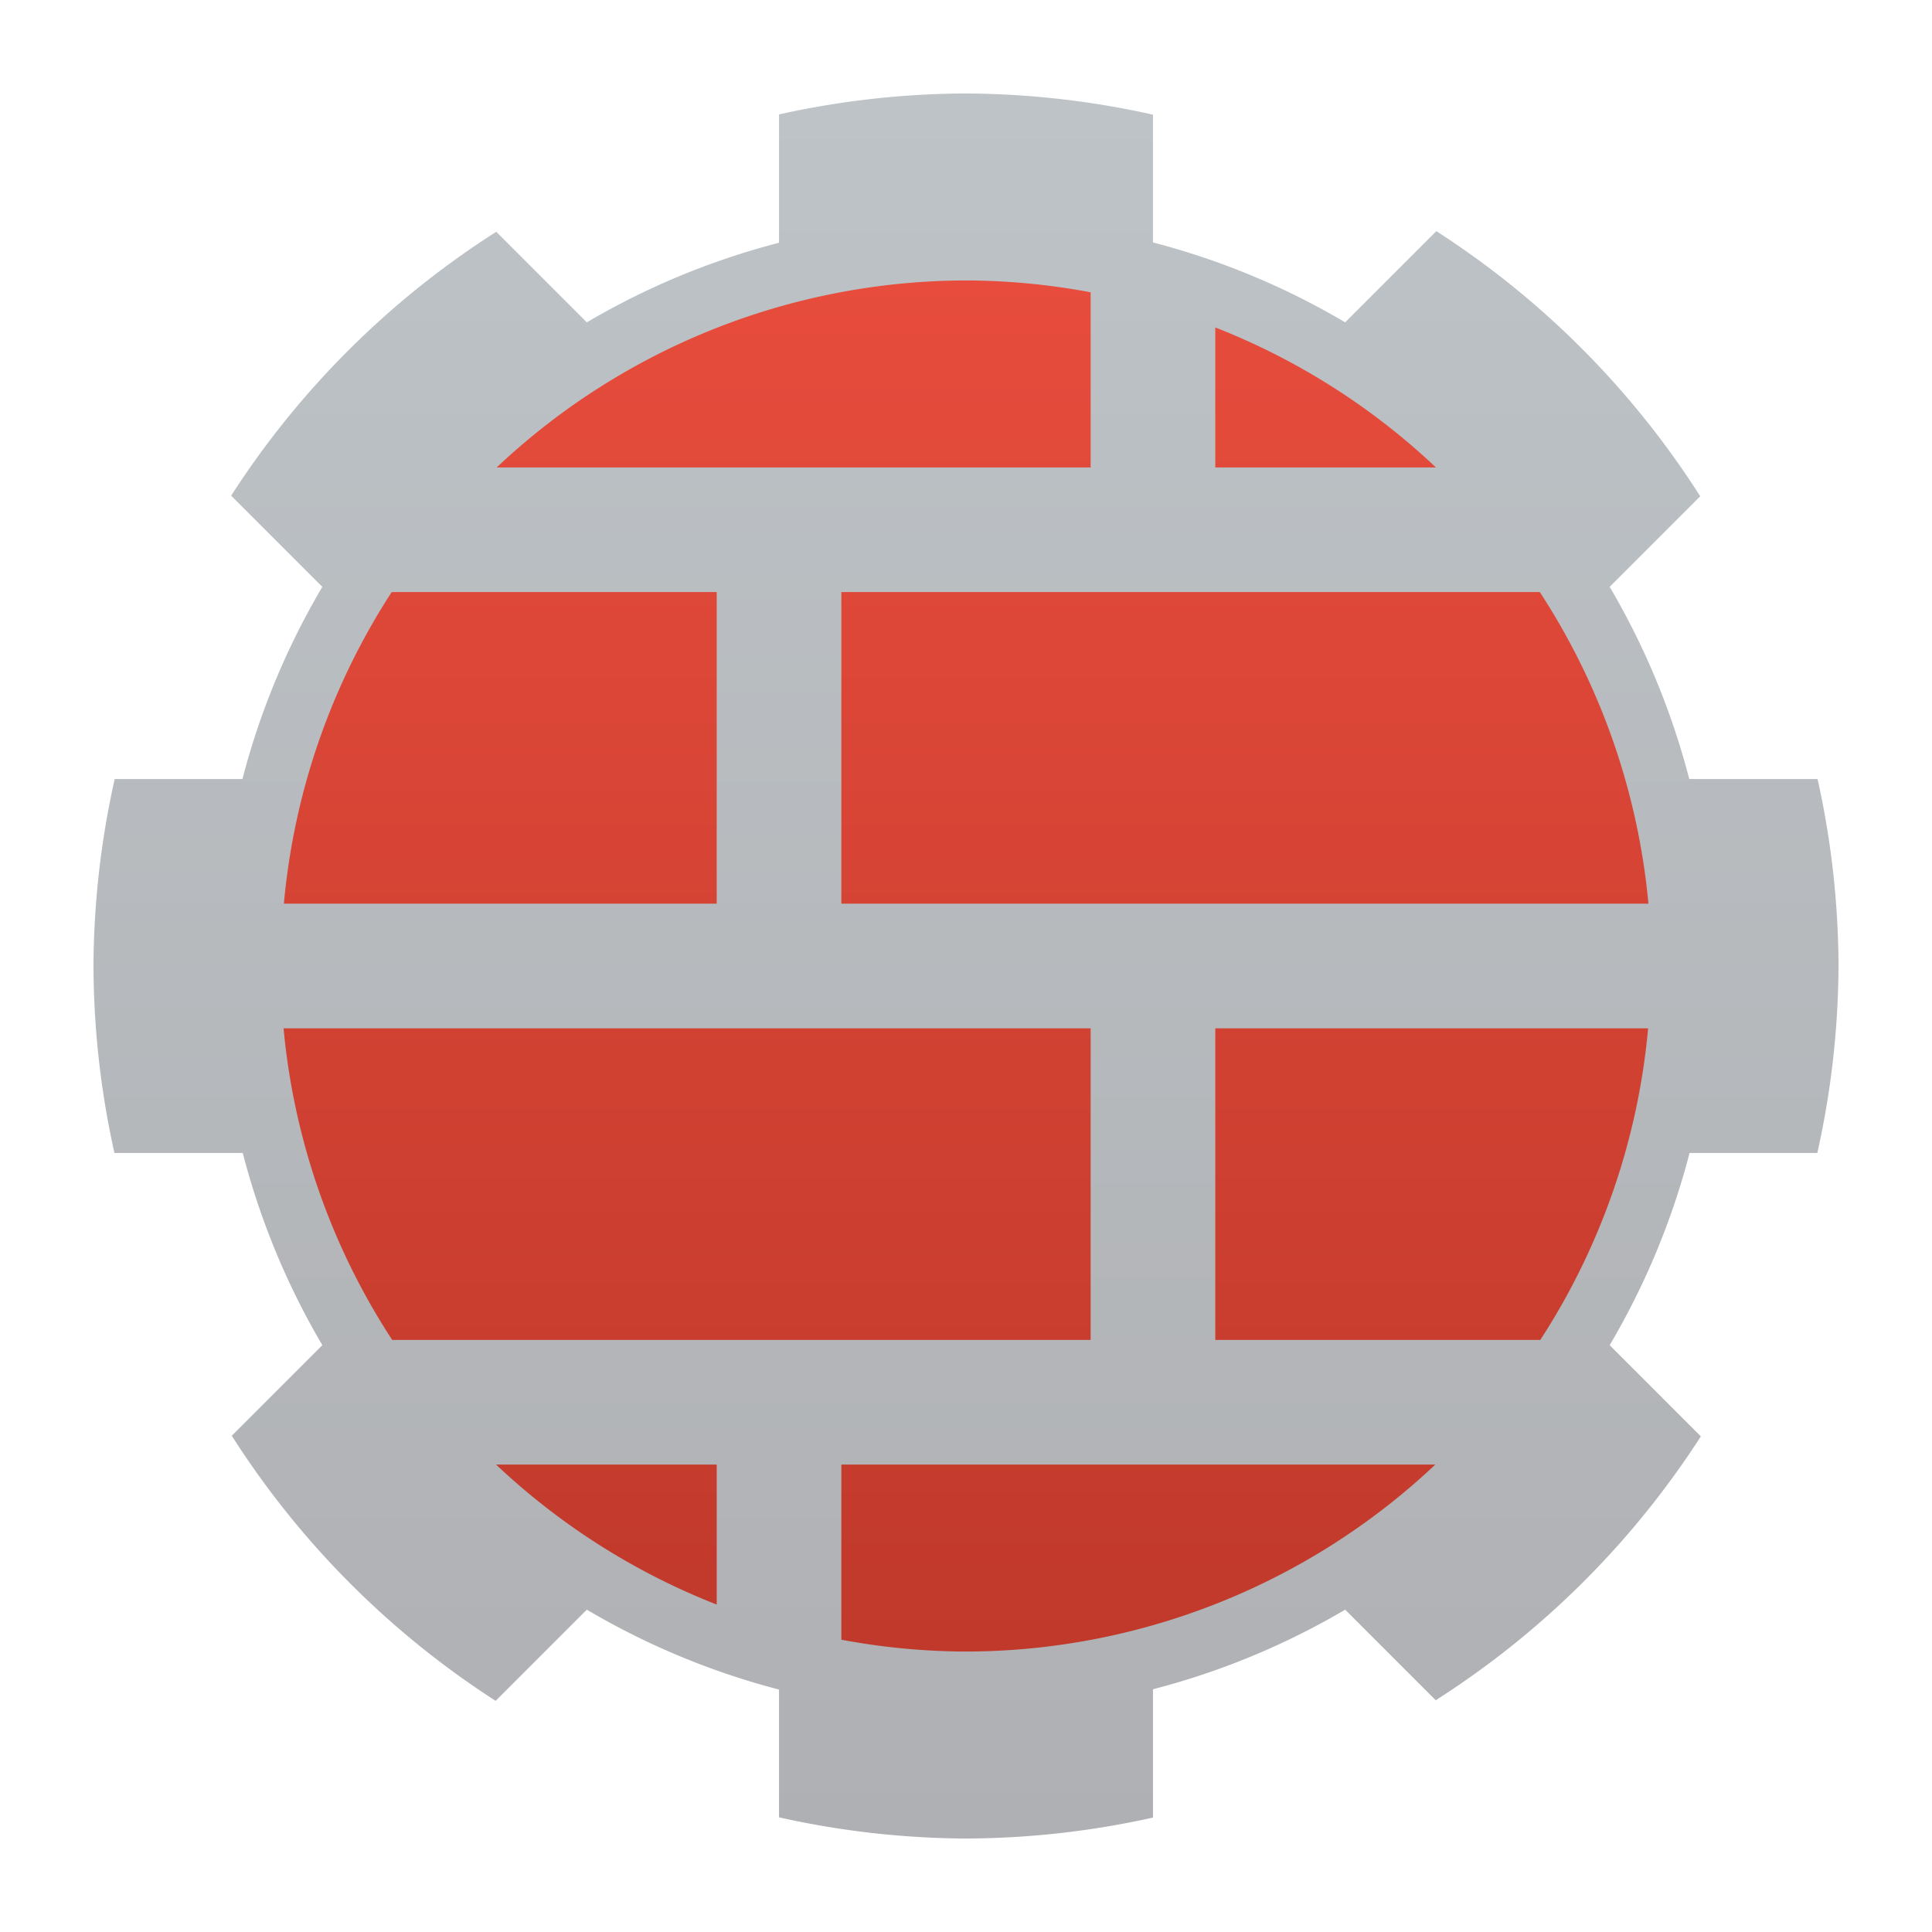 <?xml version="1.0" encoding="UTF-8" standalone="no"?>
<svg
   height="62"
   width="62"
   version="1.1"
   id="svg16"
   sodipodi:docname="pattern-basis-devel.svg"
   inkscape:version="1.4 (e7c3feb100, 2024-10-09)"
   xmlns:inkscape="http://www.inkscape.org/namespaces/inkscape"
   xmlns:sodipodi="http://sodipodi.sourceforge.net/DTD/sodipodi-0.dtd"
   xmlns:xlink="http://www.w3.org/1999/xlink"
   xmlns="http://www.w3.org/2000/svg"
   xmlns:svg="http://www.w3.org/2000/svg">
  <defs
     id="defs20">
    <linearGradient
       gradientTransform="matrix(1.05,0,0,1.05,-504.986,-505.938)"
       gradientUnits="userSpaceOnUse"
       x2="426.695"
       y2="499.921"
       y1="547.675"
       id="a-6"
       x1="389.32">
      <stop
         stop-color="#18222a"
         style="stop-color:#1e2b35;stop-opacity:1"
         id="stop216" />
      <stop
         stop-color="#566069"
         offset="1"
         style="stop-color:#6d7983;stop-opacity:1"
         id="stop218" />
    </linearGradient>
    <filter
       id="d-7"
       x="-0.036"
       y="-0.036"
       width="1.072"
       height="1.072"
       color-interpolation-filters="sRGB">
      <feGaussianBlur
         stdDeviation="9"
         id="feGaussianBlur238-5" />
    </filter>
    <linearGradient
       id="linearGradient1432"
       gradientUnits="userSpaceOnUse"
       x1="66"
       x2="66"
       y1="66"
       y2="38"
       gradientTransform="matrix(1.5,0,0,1.5,-12.153,-12.712)">
      <stop
         offset="0"
         stop-color="#afb0b3"
         id="stop7-9" />
      <stop
         offset="1"
         stop-color="#bdc3c7"
         id="stop9-1" />
    </linearGradient>
    <linearGradient
       id="linearGradient1436"
       gradientUnits="userSpaceOnUse"
       x1="66"
       x2="66"
       y1="63"
       y2="41"
       gradientTransform="matrix(1.5,0,0,1.5,-12.153,-12.712)">
      <stop
         offset="0"
         stop-color="#c0392b"
         id="stop2-2" />
      <stop
         offset="1"
         stop-color="#e74c3c"
         id="stop4-7" />
    </linearGradient>
    <linearGradient
       inkscape:collect="always"
       xlink:href="#a"
       id="linearGradient1441"
       gradientUnits="userSpaceOnUse"
       gradientTransform="matrix(2,0,0,2,-101,-73)"
       x1="66"
       y1="66"
       x2="66"
       y2="38" />
    <linearGradient
       inkscape:collect="always"
       xlink:href="#b"
       id="linearGradient1443"
       gradientUnits="userSpaceOnUse"
       gradientTransform="matrix(2,0,0,2,-101,-73)"
       x1="66"
       y1="63"
       x2="66"
       y2="41" />
  </defs>
  <sodipodi:namedview
     id="namedview18"
     pagecolor="#ffffff"
     bordercolor="#666666"
     borderopacity="1.0"
     inkscape:showpageshadow="2"
     inkscape:pageopacity="0.0"
     inkscape:pagecheckerboard="0"
     inkscape:deskcolor="#d1d1d1"
     showgrid="false"
     inkscape:zoom="5.2149125"
     inkscape:cx="51.870477"
     inkscape:cy="37.392765"
     inkscape:window-width="1920"
     inkscape:window-height="994"
     inkscape:window-x="0"
     inkscape:window-y="0"
     inkscape:window-maximized="1"
     inkscape:current-layer="svg16" />
  <linearGradient
     id="b"
     gradientUnits="userSpaceOnUse"
     x1="66"
     x2="66"
     y1="63"
     y2="41"
     gradientTransform="matrix(1.5,0,0,1.5,-12.153,-12.712)">
    <stop
       offset="0"
       stop-color="#c0392b"
       id="stop2" />
    <stop
       offset="1"
       stop-color="#e74c3c"
       id="stop4" />
  </linearGradient>
  <linearGradient
     id="a"
     gradientUnits="userSpaceOnUse"
     x1="66"
     x2="66"
     y1="66"
     y2="38"
     gradientTransform="matrix(1.5,0,0,1.5,-12.153,-12.712)">
    <stop
       offset="0"
       stop-color="#afb0b3"
       id="stop7" />
    <stop
       offset="1"
       stop-color="#bdc3c7"
       id="stop9" />
  </linearGradient>
  <path
     d="M 31,3 A 28,28 0 0 0 25,3.672 V 7.79 a 24,24 0 0 0 -6.168,2.554 L 15.926,7.438 a 28,28 0 0 0 -8.508,8.468 l 2.926,2.926 A 24,24 0 0 0 7.78,25 H 3.68 a 28,28 0 0 0 -0.68,6 28,28 0 0 0 0.672,6 H 7.79 a 24,24 0 0 0 2.554,6.168 l -2.906,2.906 a 28,28 0 0 0 8.468,8.508 l 2.926,-2.926 A 24,24 0 0 0 25,54.22 v 4.1 A 28,28 0 0 0 31,59 28,28 0 0 0 37,58.328 V 54.21 a 24,24 0 0 0 6.168,-2.554 l 2.906,2.906 a 28,28 0 0 0 8.508,-8.468 L 51.656,43.168 A 24,24 0 0 0 54.22,37 h 4.1 A 28,28 0 0 0 59,31 28,28 0 0 0 58.328,25 H 54.21 a 24,24 0 0 0 -2.554,-6.168 l 2.906,-2.906 A 28,28 0 0 0 46.094,7.418 l -2.926,2.926 A 24,24 0 0 0 37,7.78 V 3.68 A 28,28 0 0 0 31,3 Z M 46.094,7.418 A 28,28 0 0 0 37.082,3.704 28,28 0 0 1 46.094,7.418 Z M 58.328,25 A 28,28 0 0 0 54.652,16.08 28,28 0 0 1 58.328,25 Z m -3.746,21.094 a 28,28 0 0 0 3.714,-9.012 28,28 0 0 1 -3.714,9.012 z M 37,58.328 A 28,28 0 0 0 45.92,54.652 28,28 0 0 1 37,58.328 Z M 15.906,54.582 a 28,28 0 0 0 9.012,3.714 28,28 0 0 1 -9.012,-3.714 z M 3.672,37 A 28,28 0 0 0 7.348,45.92 28,28 0 0 1 3.672,37 Z M 7.418,15.906 A 28,28 0 0 0 3.704,24.918 28,28 0 0 1 7.418,15.906 Z M 25,3.672 A 28,28 0 0 0 16.08,7.348 28,28 0 0 1 25,3.672 Z"
     fill="url(#a)"
     id="path12-0"
     style="fill:url(#linearGradient1441);stroke-width:2" />
  <path
     d="M 31,9 A 22,22 0 0 0 15.94,15 H 35 V 9.38 A 22,22 0 0 0 31,9 Z m 8,1.508 V 15 h 7.08 A 22,22 0 0 0 39,10.508 Z M 12.57,19 A 22,22 0 0 0 9.11,29 H 23 V 19 Z M 27,19 V 29 H 52.9 A 22,22 0 0 0 49.414,19 Z M 9.1,33 a 22,22 0 0 0 3.486,10 H 35 V 33 Z M 39,33 V 43 H 49.43 A 22,22 0 0 0 52.89,33 Z M 15.92,47 A 22,22 0 0 0 23,51.492 V 47 Z M 27,47 v 5.62 A 22,22 0 0 0 31,53 22,22 0 0 0 46.06,47 Z"
     fill="url(#b)"
     id="path14-9"
     style="fill:url(#linearGradient1443);stroke-width:2" />
</svg>
